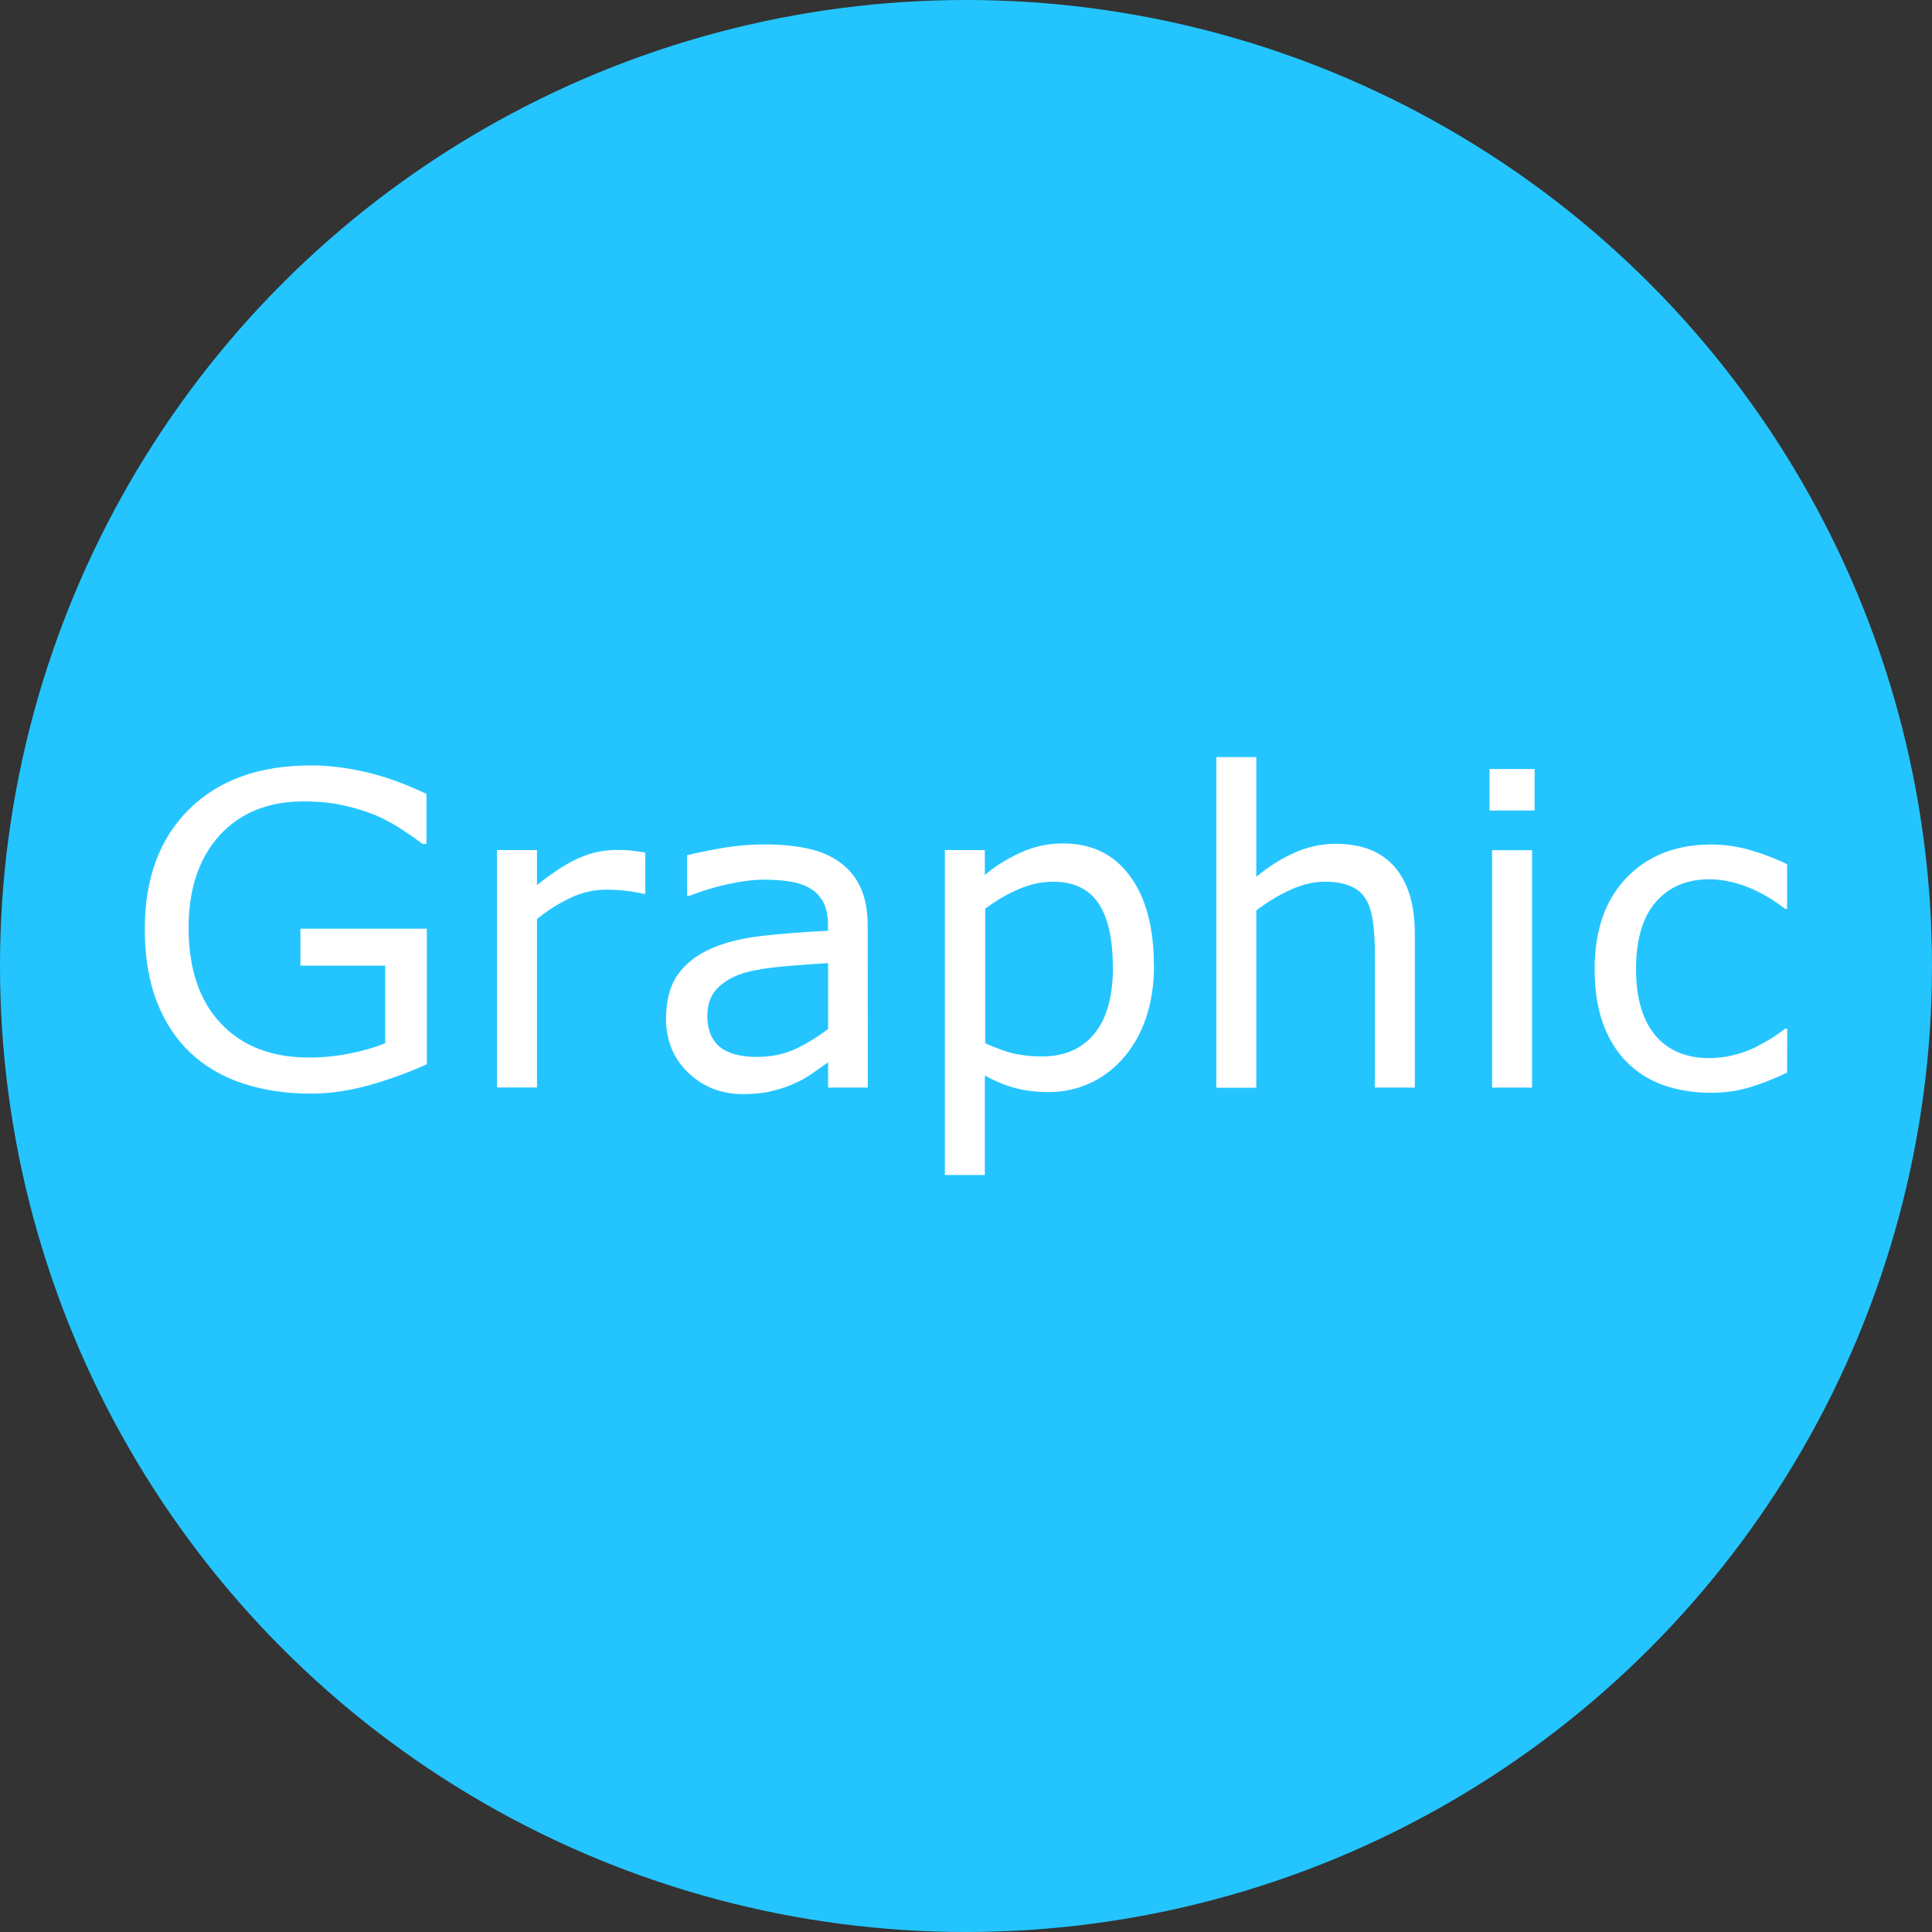 <?xml version="1.0" encoding="UTF-8"?>
<svg id="SVGRoot" width="16px" height="16px" version="1.1" viewBox="0 0 16 16" xmlns="http://www.w3.org/2000/svg" xmlns:cc="http://creativecommons.org/ns#" xmlns:dc="http://purl.org/dc/elements/1.1/" xmlns:rdf="http://www.w3.org/1999/02/22-rdf-syntax-ns#">
 <rect x="0" y="0" width="16" height="16" fill="#333333" stroke="none"/>
 <g>
  <circle cx="8" cy="8" r="8" fill="#24c5ff" stop-color="#000000" stroke-dasharray="1.145, 1.145" stroke-width="1.145" style="paint-order:stroke fill markers"/>
  <g fill="#fff" stroke-width=".09" aria-label="Graphic">
   <path d="m3.535 8.813q-0.215 0.099-0.47 0.172-0.253 0.072-0.491 0.072-0.306 0-0.561-0.084-0.255-0.084-0.435-0.253-0.181-0.171-0.28-0.426-0.099-0.257-0.099-0.6 0-0.628 0.366-0.991 0.368-0.364 1.008-0.364 0.224 0 0.456 0.055 0.234 0.053 0.503 0.181v0.414h-0.032q-0.055-0.042-0.158-0.111-0.104-0.069-0.204-0.114-0.121-0.055-0.276-0.09-0.153-0.037-0.348-0.037-0.44 0-0.697 0.283-0.255 0.282-0.255 0.764 0 0.509 0.267 0.792 0.267 0.282 0.729 0.282 0.169 0 0.336-0.033 0.169-0.033 0.296-0.086v-0.642h-0.702v-0.306h1.047z"/>
   <path d="m5.344 7.402h-0.018q-0.074-0.018-0.144-0.025-0.069-0.009-0.164-0.009-0.153 0-0.296 0.069-0.143 0.067-0.275 0.174v1.395h-0.331v-1.966h0.331v0.29q0.197-0.158 0.347-0.224 0.151-0.067 0.308-0.067 0.086 0 0.125 0.005 0.039 0.004 0.116 0.016z"/>
   <path d="m7.187 9.007h-0.329v-0.209q-0.044 0.03-0.12 0.084-0.074 0.053-0.144 0.084-0.083 0.04-0.19 0.067-0.107 0.028-0.252 0.028-0.266 0-0.451-0.176-0.185-0.176-0.185-0.449 0-0.224 0.095-0.361 0.097-0.139 0.275-0.218 0.179-0.079 0.431-0.107 0.252-0.028 0.54-0.042v-0.051q0-0.113-0.04-0.187-0.039-0.074-0.113-0.116-0.07-0.04-0.169-0.055-0.099-0.014-0.206-0.014-0.13 0-0.29 0.035-0.16 0.033-0.331 0.099h-0.018v-0.336q0.097-0.026 0.28-0.058t0.361-0.032q0.208 0 0.361 0.035 0.155 0.033 0.267 0.116 0.111 0.081 0.169 0.209 0.058 0.128 0.058 0.319zm-0.329-0.484v-0.547q-0.151 0.009-0.357 0.026-0.204 0.018-0.324 0.051-0.143 0.04-0.231 0.127-0.088 0.084-0.088 0.234 0 0.169 0.102 0.255 0.102 0.084 0.311 0.084 0.174 0 0.319-0.067 0.144-0.069 0.267-0.164z"/>
   <path d="m9.557 8q0 0.239-0.069 0.438-0.069 0.197-0.194 0.334-0.116 0.13-0.275 0.202-0.157 0.07-0.333 0.07-0.153 0-0.278-0.033-0.123-0.033-0.252-0.104v0.824h-0.331v-2.691h0.331v0.206q0.132-0.111 0.296-0.185 0.165-0.076 0.352-0.076 0.355 0 0.553 0.269 0.199 0.267 0.199 0.744zm-0.341 0.009q0-0.355-0.121-0.531-0.121-0.176-0.373-0.176-0.143 0-0.287 0.062-0.144 0.062-0.276 0.162v1.114q0.141 0.063 0.241 0.086 0.102 0.023 0.231 0.023 0.276 0 0.431-0.187 0.155-0.187 0.155-0.553z"/>
   <path d="m11.717 9.007h-0.331v-1.119q0-0.136-0.016-0.253-0.016-0.12-0.058-0.187-0.044-0.074-0.127-0.109-0.083-0.037-0.215-0.037-0.136 0-0.283 0.067t-0.283 0.171v1.468h-0.331v-2.738h0.331v0.991q0.155-0.128 0.32-0.201 0.165-0.072 0.34-0.072 0.319 0 0.486 0.192 0.167 0.192 0.167 0.553z"/>
   <path d="m12.709 6.712h-0.373v-0.343h0.373zm-0.021 2.295h-0.331v-1.966h0.331z"/>
   <path d="m14.8 8.883q-0.165 0.079-0.315 0.123-0.148 0.044-0.315 0.044-0.213 0-0.391-0.062-0.178-0.063-0.304-0.19-0.128-0.127-0.199-0.32-0.07-0.194-0.07-0.452 0-0.482 0.264-0.757 0.266-0.275 0.7-0.275 0.169 0 0.331 0.048 0.164 0.048 0.299 0.116v0.368h-0.018q-0.151-0.118-0.313-0.181-0.16-0.063-0.313-0.063-0.282 0-0.445 0.19-0.162 0.188-0.162 0.554 0 0.355 0.158 0.547 0.16 0.19 0.449 0.19 0.1 0 0.204-0.026t0.187-0.069q0.072-0.037 0.136-0.077 0.063-0.042 0.1-0.072h0.018z"/>
  </g>
 </g>
</svg>
